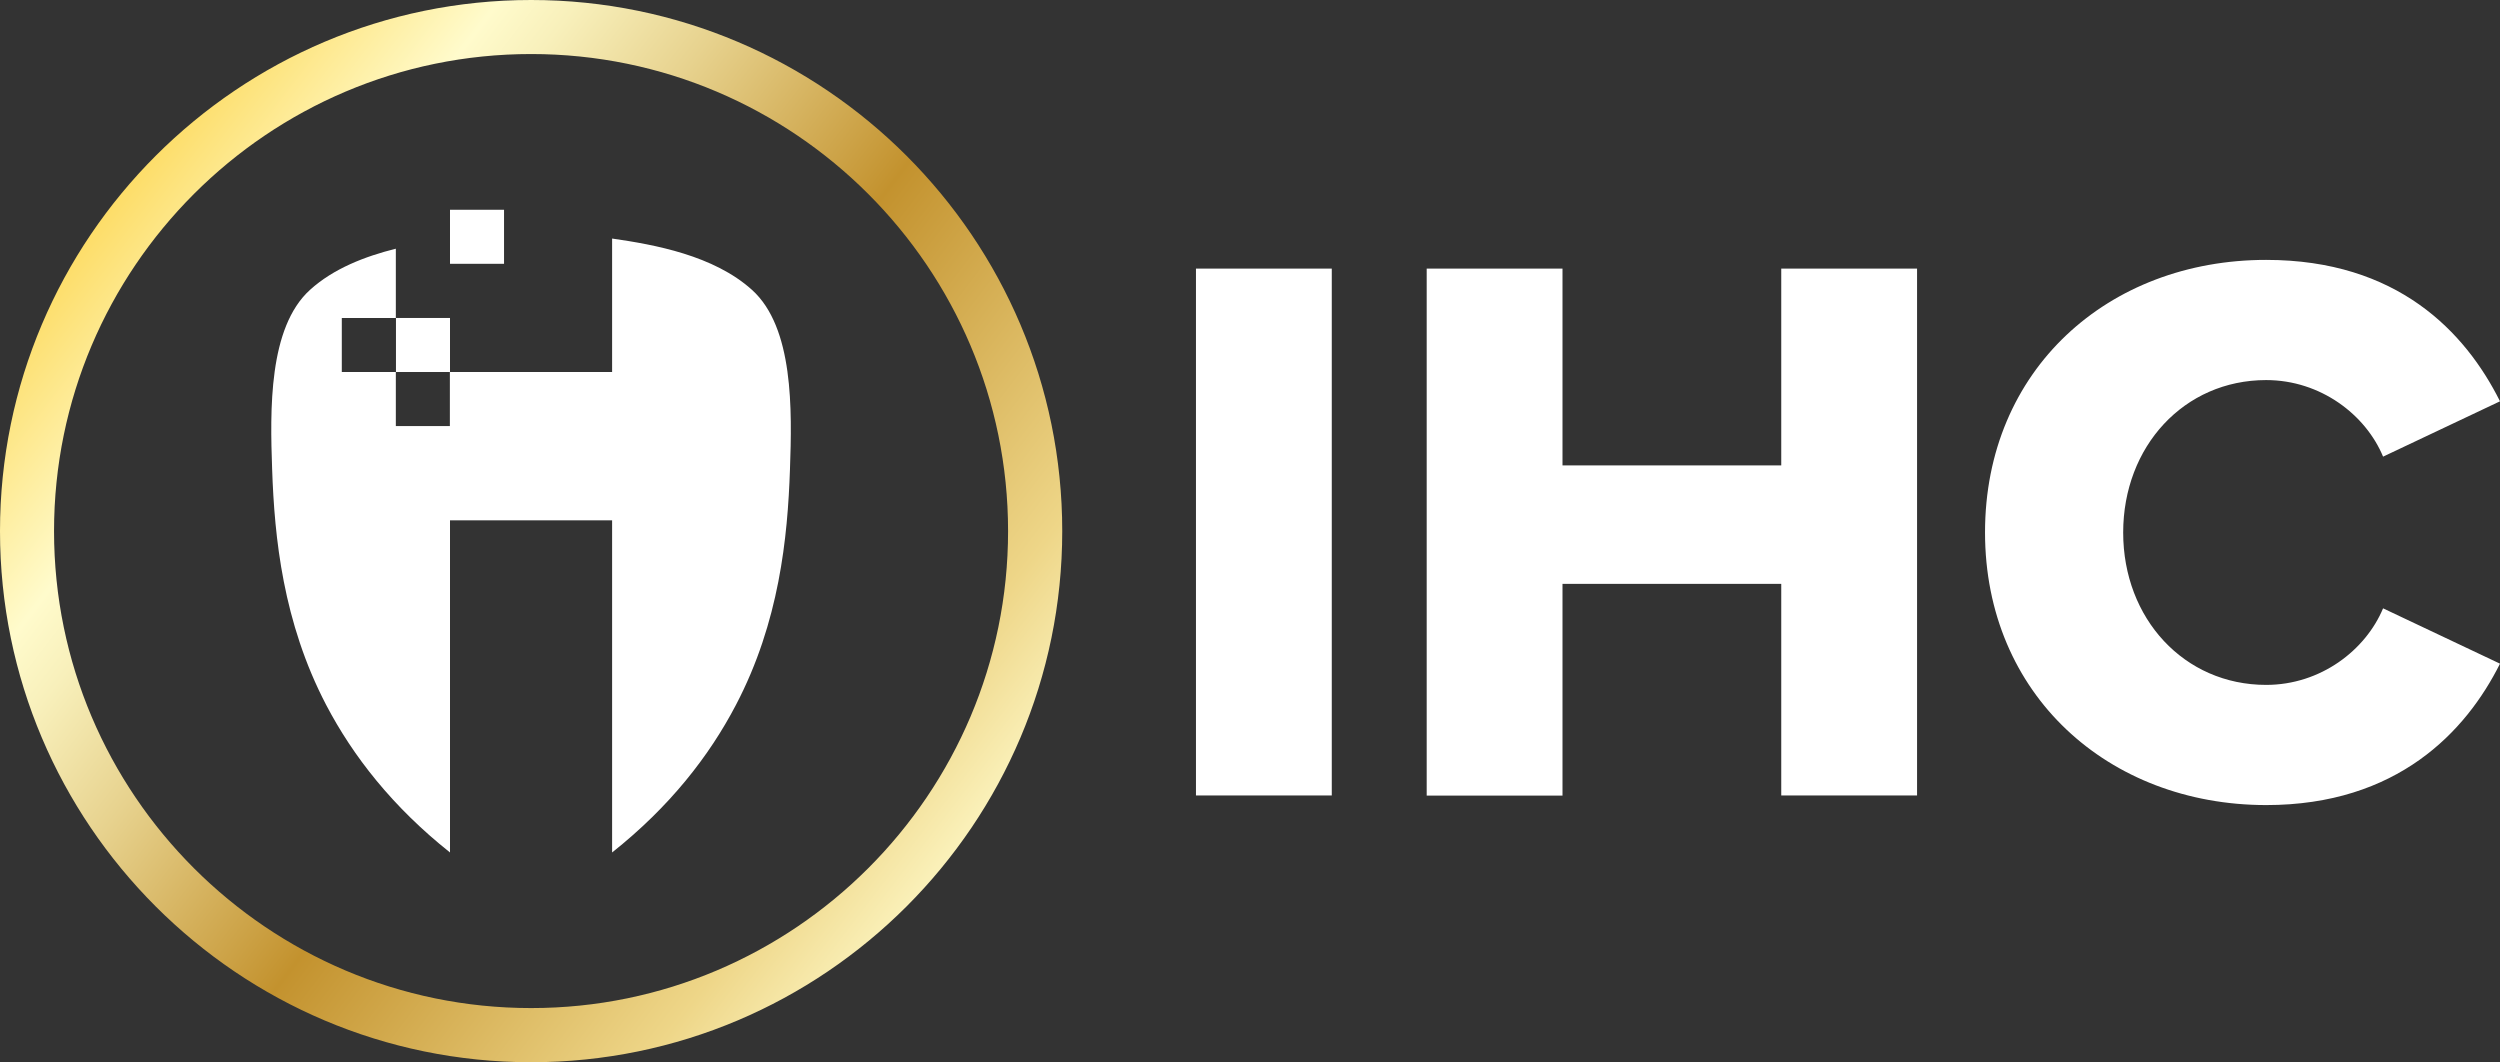 <svg xmlns="http://www.w3.org/2000/svg" xmlns:xlink="http://www.w3.org/1999/xlink" id="Layer_1" x="0px" y="0px" viewBox="0 0 1920 815.8" style="enable-background:new 0 0 1920 815.8;" xml:space="preserve">
<rect x="0" y="0" width="1920" height="815.8" fill="#333333" stroke="none"/>
<style type="text/css">
	.st0{fill:#FFFFFF;}
	.st1{fill:url(#SVGID_1_);}
</style>
<g>
	<g>
		<g>
			<g>
				<path class="st0" d="M606.7,360.4c-1.8,52.5-8.2,117.4-41.5,181c-20.6,39.4-50.9,78.2-95.1,113.3V399.6H345.6v255.1      c-44.2-35.1-74.5-74-95.1-113.3c-33.2-63.6-39.7-128.5-41.5-181c-1.6-45.4-2.9-108.8,29.1-137.8c18.1-16.4,42.3-25.7,65.9-31.6      v53.2h-41.5v41.5H304v41.5h41.5v-41.5h124.6V183.2c32.6,4.7,78,12.9,107.4,39.4C609.6,251.5,608.3,314.9,606.7,360.4"></path>
				<rect x="304.1" y="244.2" class="st0" width="41.5" height="41.5"></rect>
				
					<linearGradient id="SVGID_1_" gradientUnits="userSpaceOnUse" x1="5.678" y1="717.861" x2="757.576" y2="142.545" gradientTransform="matrix(1 0 0 -1 0 818)">
					<stop offset="5.618000e-03" style="stop-color:#FBC926"></stop>
					<stop offset="0.253" style="stop-color:#FFFBCC"></stop>
					<stop offset="0.304" style="stop-color:#F8F0BB"></stop>
					<stop offset="0.407" style="stop-color:#E7D28E"></stop>
					<stop offset="0.55" style="stop-color:#CCA246"></stop>
					<stop offset="0.596" style="stop-color:#C3922E"></stop>
					<stop offset="0.871" style="stop-color:#EED688"></stop>
					<stop offset="1" style="stop-color:#FFFBCC"></stop>
				</linearGradient>
				<path class="st1" d="M407.9,815.8C183,815.8,0,632.8,0,407.9S183,0,407.9,0s407.9,183,407.9,407.9S632.8,815.8,407.9,815.8       M407.9,41.5c-202,0-366.4,164.4-366.4,366.4s164.4,366.3,366.4,366.3s366.3-164.3,366.3-366.3      C774.2,205.9,609.9,41.5,407.9,41.5"></path>
			</g>
		</g>
		<g>
			<g>
				<rect x="345.6" y="161.1" class="st0" width="41.5" height="41.5"></rect>
			</g>
		</g>
	</g>
	<g>
		<path class="st0" d="M918.5,610.9V206.3h104.3v404.6H918.5z"></path>
		<path class="st0" d="M1368,610.9V448.4h-168V611h-104.3V206.3H1200v151.1h168V206.3h104.3v404.6H1368z"></path>
		<path class="st0" d="M1524.5,408.9c0-125,94.6-209.3,215.9-209.3c100.7,0,152.9,55.2,179.6,108.6l-89.8,42.5    c-13.3-32.1-47.9-58.8-89.8-58.8c-63.1,0-109.8,51-109.8,117.1s46.8,117,109.8,117c41.9,0,76.4-26.7,89.8-58.8l89.8,42.5    c-26.1,52.2-78.9,108.6-179.6,108.6C1619.1,618.2,1524.5,533.3,1524.5,408.9z"></path>
	</g>
</g>
</svg>